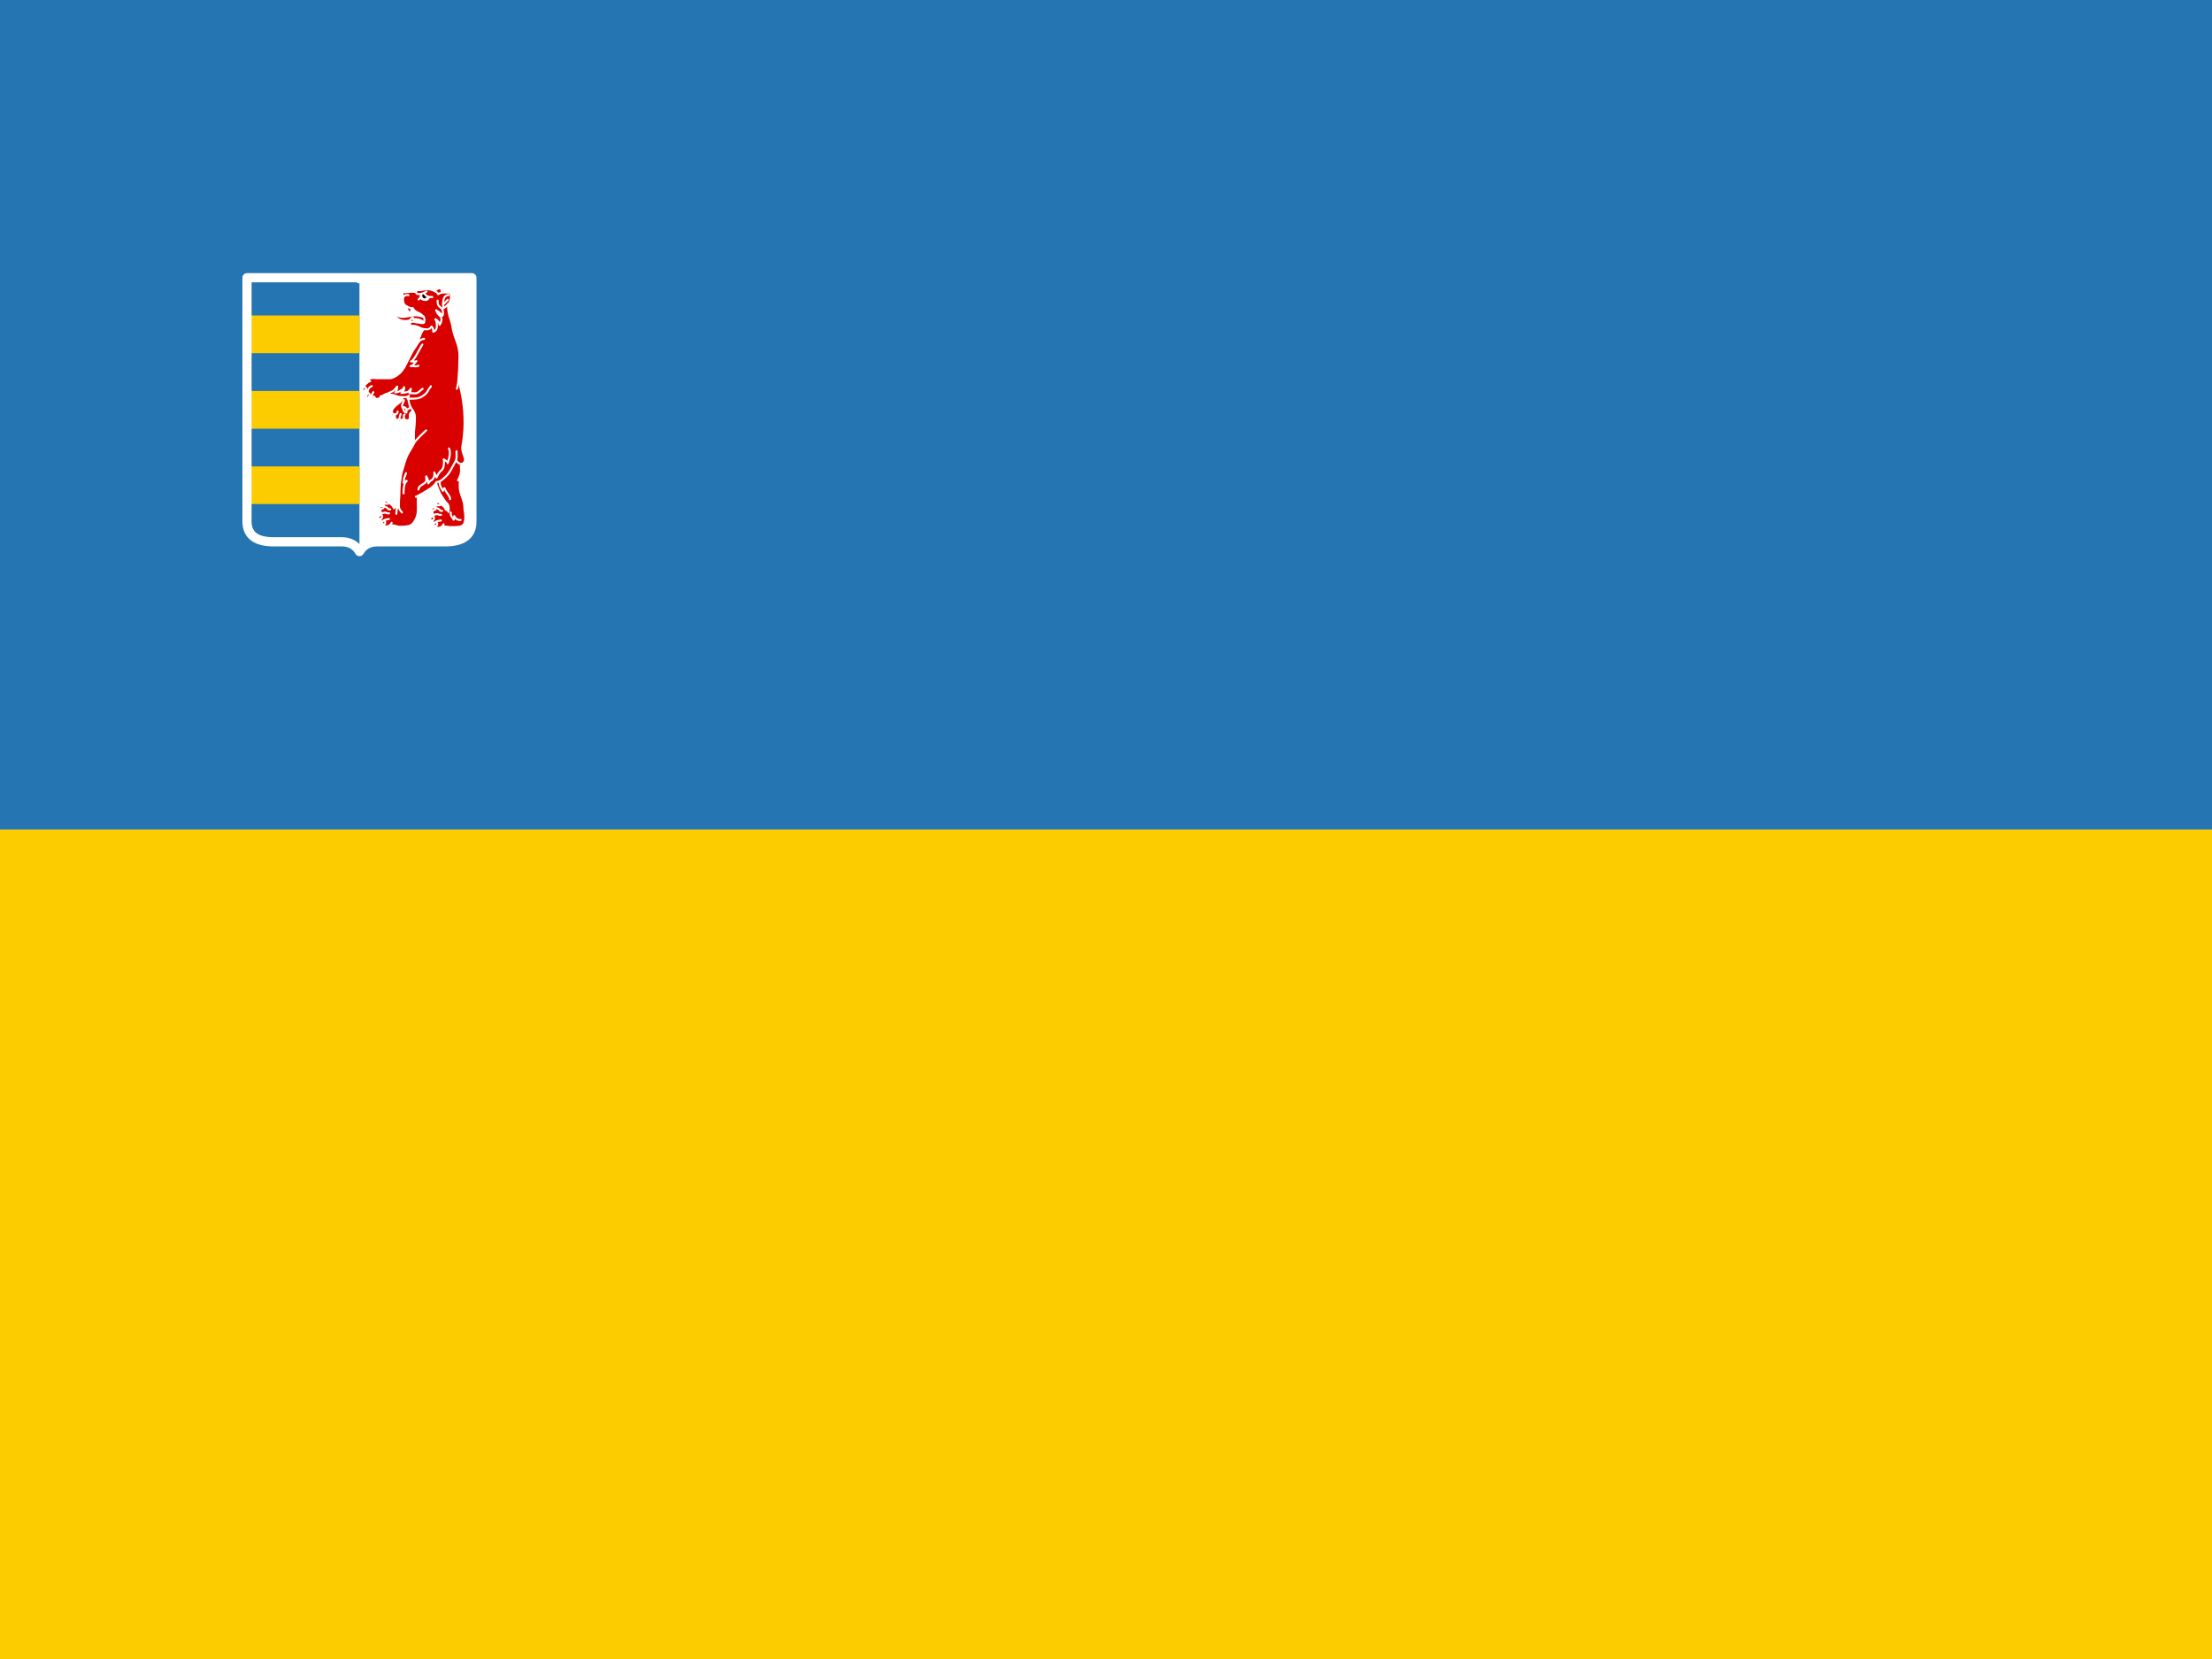 <svg id="flag-icons-ua-21" class="fi fi-ua-21" viewBox="0 0 640 480" xmlns="http://www.w3.org/2000/svg" width="640" height="480">
  <path fill="#2475b1" d="M0 0h640v480H0Z" style="stroke-width:1"/>
  <path fill="#fdcc00" d="M0 240h640v240H0Z" style="stroke-width:1"/>
  <switch style="stroke-width:4.352" transform="matrix(.134 0 0 .134 71.298 80.187)">
    <g style="stroke-width:4.352">
      <path fill="#fff" d="m244.15 1.25-.1 2.3v-2.3H1.25v527.8c.8 28.5 20.2 42.6 58.4 42.4h147.8c16.6.6 28.8 7.6 36.6 21.1 7.9-13.5 20.1-20.5 36.7-21.1h147.8c38.1.2 57.6-13.9 58.3-42.4V1.25z" style="stroke-width:1.934"/>
      <path d="M142.45 346.95c.4-1.2.7-2.1.9-2.5.3-.5.7-.7 1.1-.7q.6 0 .6.9c.1 1.2.7 1.8 1.7 1.8.6 0 1-.2 1.3-.5.4-.4.6-.8.6-1.3 0-.8-.3-1.4-.8-1.9-.6-.5-1.3-.7-2.1-.7-.9 0-1.7.2-2.2.6-.6.4-1.1.9-1.4 1.6-.4.7-.7 1.8-1 3.1-.3 1.2-.6 2-1 2.4-.3.5-.7.7-1.1.8-.3.1-1.2.1-2.4.1v-5.5c0-1 .1-1.6.4-1.9.3-.4.9-.5 1.8-.5h.4v-.5h-9.7v.5h.4c.9 0 1.6.2 1.8.6.3.3.4 1.1.4 2.1v12.4c0 1-.2 1.7-.5 2-.3.2-1.1.4-2.1.4v.5h9.7v-.5q-1.5 0-2.1-.3c-.3-.3-.5-.9-.5-1.8v-6.2q.9 0 1.2.3c.2.1.5.6 1 1.4l3.8 7.1h6.2v-.5q-.9 0-1.5-.3c-.4-.3-.7-.7-1-1.2l-1.9-3.3c-.9-1.6-1.4-2.5-1.7-2.9-.2-.4-.5-.7-.8-.9-.3-.3-.8-.4-1.4-.6.5-.4.8-.9 1.1-1.5.2-.6.5-1.5.8-2.6m-28.5-3.9c1.4 0 2.6.4 3.7 1.3s1.9 2.2 2.3 3.9h.5v-6.4h-.5c-.1.4-.2.8-.4 1-.3.2-.5.3-.8.3-.2 0-.7-.1-1.6-.5-1.4-.5-2.8-.8-4.1-.8-1.8 0-3.5.4-5 1.3-1.6.8-2.8 2.1-3.8 3.7-.9 1.5-1.4 3.2-1.4 5 0 1.7.4 3.3 1.3 4.7.8 1.5 2 2.7 3.5 3.5 1.6.7 3.3 1.1 5.3 1.1 1.5 0 2.8-.2 4-.7 1.1-.5 2.2-1.3 3.2-2.3v-1.6c-1.1 1.2-2.1 2.1-3.1 2.6-.9.5-2 .8-3.2.8-1.4 0-2.6-.4-3.4-1.1-.9-.7-1.6-1.7-2-3.1-.4-1.3-.6-2.9-.6-4.5 0-1.7.3-3.2.8-4.6.5-1.1 1.2-2 2.1-2.6 1-.7 2.1-1 3.2-1m-11.9 17.7v-.5q-.9 0-1.5-.3c-.4-.3-.7-.7-1-1.2l-1.9-3.3c-.9-1.6-1.4-2.5-1.7-2.9-.2-.4-.5-.7-.8-.9-.3-.3-.8-.4-1.4-.6.5-.4.8-.9 1.1-1.5.2-.6.5-1.5.8-2.6.4-1.2.7-2.1.9-2.5.3-.5.7-.7 1.1-.7q.6 0 .6.9c.1 1.2.7 1.8 1.7 1.8.6 0 1-.2 1.3-.5.4-.4.6-.8.6-1.3 0-.8-.3-1.4-.8-1.9-.6-.5-1.3-.7-2.1-.7-.9 0-1.7.2-2.2.6-.6.4-1.1.9-1.4 1.6-.4.7-.7 1.8-1 3.1-.3 1.2-.6 2-1 2.4-.3.5-.7.7-1.1.8-.3.1-1.2.1-2.4.1v-5.5c0-1 .1-1.6.4-1.9.3-.4.9-.5 1.8-.5h.4v-.5h-9.7v.5h.4c.9 0 1.6.2 1.8.6.3.3.4 1.1.4 2.1v12.4c0 1-.2 1.7-.5 2-.3.2-1.1.4-2.1.4v.5h9.7v-.5q-1.5 0-2.1-.3c-.3-.3-.5-.9-.5-1.8v-6.2q.9 0 1.2.3c.2.1.5.6 1 1.4l3.8 7.1zm-26.5-14.3h-.5c-.2 1.5-.5 2.5-1 3.3-.6.7-1.4 1.1-2.6 1.1h-.3v-7.5h1.9c1.4 0 2.3 0 2.8.2.9.3 1.6.7 2.1 1.3.4.6.8 1.5 1.1 2.9h.5v-5.5h-15.5v.5h.6c.6 0 1.1.1 1.4.4.3.1.4.4.5.7.1.2.1.7.1 1.6v12.2c0 .9-.1 1.4-.2 1.7s-.3.5-.5.6c-.3.2-.7.3-1.3.3h-.6v.5h16l.8-5.9h-.5c-.4 1.7-1.2 2.9-2.2 3.7-1.1.8-2.4 1.2-4.2 1.2h-1.1c-.5 0-.9-.1-1.1-.2-.3-.2-.4-.3-.5-.6-.1-.2-.1-.8-.1-1.9v-5.2c.8 0 1.5.1 2 .4.4.2.9.7 1.2 1.3.4.7.6 1.6.7 2.6h.5zm-12.9-3.7v-.5h-15v.5c.9 0 1.5.1 1.9.3.3.1.5.3.7.7.1.3.1 1 .1 2v3.5c0 2.5-.1 4.5-.3 5.8-.2 1.4-.6 2.4-1.3 3.2q-.9 1.2-1.8 1.2c-.4 0-.6-.3-.7-.9-.1-1.3-.7-2-1.7-2-.6 0-1 .2-1.3.6-.3.3-.5.8-.5 1.4 0 .7.3 1.3.8 1.7.5.5 1.2.7 2.1.7s1.8-.2 2.6-.8c.9-.5 1.5-1.3 2-2.4.6-1.1.9-2.3 1-3.5s.2-3 .2-5.3v-5.5h4.4v14.5c0 .8 0 1.3-.2 1.5-.1.3-.4.5-.7.6-.3.2-.8.2-1.5.2v.5h9.3v-.5c-1 0-1.7-.2-2-.4-.3-.3-.4-1-.4-2v-12.9c0-.8.1-1.4.4-1.7.3-.4.9-.5 1.9-.5m-29.9-.9h-.2l-6.7 14.8c-.6 1.4-1.1 2.3-1.6 2.8-.4.4-1 .7-1.6.8v.5h6.2v-.5c-1 0-1.6-.2-1.9-.3-.4-.3-.6-.6-.6-1.2 0-.3.1-.8.4-1.4l.8-1.9h6.5l-.4-1h-5.6l2.8-6.3 2.8 6.3.4 1 1 2.4c.3.6.4.9.4 1 .1.1.1.3.1.5s-.1.5-.3.6q-.45.3-1.5.3h-.4v.5h9v-.5c-.6 0-1-.2-1.3-.5-.4-.3-1-1.2-1.6-2.7zm41.5-32.1c-.9-.6-2-.9-3.1-.9l-.3.9q.45 0 .9.3.6.6.9 1.8c.4 1.4.6 3 .6 4.6 0 .8 0 1.7-.1 2.7-.6.3-1.1.4-1.4.4-.7 0-1.2-.3-1.6-.9-.6-.9-.9-2.7-.9-5.2 0-1.5.2-2.5.5-3.1.3-.4.6-.6 1.1-.6l.3-.9c-1 0-1.9.3-2.9.9-.9.5-1.7 1.3-2.2 2.3s-.7 2.1-.7 3.4c0 1.7.4 3.1 1.4 4.1.9 1 2.1 1.5 3.5 1.5.4 0 .8 0 1.2-.1q.6-.3 1.5-.6c-.3 1.3-.7 2.4-1.3 3.4s-1.5 1.8-2.5 2.5c-1.1.7-2.3 1.2-3.9 1.5v.4c2.6-.1 4.7-.7 6.6-1.7 1.8-1.1 3.2-2.6 4.2-4.3.9-1.8 1.4-3.7 1.4-5.7 0-1.5-.3-2.8-.9-4-.5-1.1-1.3-2-2.3-2.7m-13.6.3c-.8-.8-1.9-1.2-3.1-1.2-1.3 0-2.4.4-3.5 1.2-1 .7-1.8 1.9-2.5 3.4l.5.2q1.35-2.1 3.3-2.1c.8 0 1.5.3 2 .9.6.5.9 1.1.9 1.9 0 .5-.2 1.1-.5 1.6-.3.6-.6 1-1 1.2-.4.3-1.1.5-2.2.8v.5c1.7.4 3 1.2 3.9 2.2.8 1.1 1.3 2.2 1.3 3.5 0 .8-.3 1.4-.8 2-.4.5-1 .8-1.7.8-.8 0-1.6-.4-2.5-1.1q-1.35-1.05-1.5-1.2c-.3-.1-.6-.2-.9-.2-.4 0-.7.2-1 .5s-.5.6-.5 1c0 .6.3 1.1.8 1.4.7.6 1.9.8 3.4.8 2.4 0 4.3-.7 5.7-2 1.4-1.4 2.1-3 2.1-4.9 0-1.2-.3-2.1-.9-2.9-.5-.7-1.4-1.4-2.4-1.9.8-.5 1.4-1 1.8-1.7.4-.6.6-1.3.6-2 0-1-.4-1.9-1.3-2.7m-14.4-.3c-.9-.6-2-.9-3.1-.9l-.3.9q.45 0 .9.3.6.6.9 1.8c.4 1.4.6 3 .6 4.6 0 .8 0 1.7-.1 2.7-.6.3-1.1.4-1.4.4-.7 0-1.2-.3-1.6-.9-.6-.9-.9-2.7-.9-5.2 0-1.5.2-2.5.5-3.1.3-.4.6-.6 1.1-.6l.3-.9c-1 0-1.9.3-2.9.9-.9.5-1.7 1.3-2.2 2.3s-.7 2.1-.7 3.4c0 1.7.4 3.1 1.4 4.1.9 1 2.1 1.5 3.5 1.5.4 0 .8 0 1.2-.1q.6-.3 1.5-.6c-.3 1.3-.7 2.4-1.3 3.4s-1.5 1.8-2.5 2.5c-1.1.7-2.3 1.2-3.9 1.5v.4c2.6-.1 4.7-.7 6.6-1.7 1.8-1.1 3.2-2.6 4.2-4.3.9-1.8 1.4-3.7 1.4-5.7 0-1.5-.3-2.8-.9-4-.5-1.1-1.3-2-2.3-2.7m-14.7-.9h-.5l-6.8 3.1.3.5c.6-.3 1.2-.4 1.7-.4.2 0 .5.1.7.2.3.2.4.3.5.6.1.2.1.7.1 1.6v9.6c0 1.1 0 1.9-.2 2.2-.1.3-.3.6-.6.7-.4.2-1 .3-1.7.3h-.5v.5h9.7v-.5h-.4q-1.05 0-1.5-.3c-.4-.2-.6-.4-.7-.7-.1-.4-.1-1.1-.1-2.2zm116.7-29.5c0-1.1.2-1.8.5-2.1.2-.4.8-.5 1.7-.5h.6v-.5h-9.9v.5h.6c.9 0 1.5.2 1.7.5.3.4.4 1 .4 2l-6.5 10.3v-10.2c0-1 .1-1.7.4-2.1.3-.3.8-.5 1.7-.5h.6v-.5h-9.9v.5h.6c.9 0 1.5.1 1.8.5q.3.45.3 2.1v12.2c0 1.1-.2 1.9-.4 2.2-.3.4-.9.5-1.7.5h-.6v.5h9.9v-.5h-.6q-1.5 0-1.8-.6c-.2-.3-.3-1-.3-1.9l6.5-10.2v10c0 1.1-.2 1.9-.4 2.2-.3.4-.9.5-1.7.5h-.6v.5h9.9v-.5h-.6c-.9 0-1.5-.1-1.7-.5-.3-.3-.5-1-.5-2.2zm-37.3-1.7c.1.2.1.8.1 1.8v12.2c0 .9 0 1.4-.1 1.7-.2.3-.3.5-.6.6-.3.2-.7.3-1.3.3h-.6v.5h9.7v-.5h-.6c-.5 0-.9-.1-1.2-.2-.4-.2-.6-.4-.7-.7-.1-.2-.1-.8-.1-1.7v-5.8h6.5v5.8c0 .9 0 1.4-.1 1.7-.2.3-.3.5-.6.6-.3.2-.7.3-1.3.3h-.6v.5h9.7v-.5h-.6c-.5 0-.9-.1-1.2-.2-.4-.2-.6-.4-.7-.7-.1-.2-.1-.8-.1-1.7v-12.2c0-1 0-1.5.1-1.8.2-.3.3-.5.6-.6.3-.2.7-.3 1.3-.3h.6v-.5h-9.7v.5h.6c.5 0 .9.1 1.3.3q.45.15.6.6c.1.2.1.8.1 1.8v5.2h-6.5v-5.2c0-1 0-1.5.1-1.8.2-.3.3-.5.6-.6.3-.2.7-.3 1.3-.3h.6v-.5h-9.7v.5h.6c.6 0 1 .1 1.3.3q.45.15.6.6m-11.1-6.9c-.5 0-.9.2-1.3.6-.3.3-.5.8-.5 1.3s.2.9.5 1.2c.4.4.8.6 1.3.6s.9-.2 1.3-.6c.3-.3.5-.7.5-1.2s-.1-1-.5-1.3c-.3-.4-.8-.6-1.3-.6m-2.3 5.5v.5h.6q.75 0 1.2.3.45.15.6.6c.1.2.2.8.2 1.8v12.2c0 .9-.1 1.4-.2 1.7s-.3.5-.5.6c-.3.2-.7.3-1.3.3h-.6v.5h9.7v-.5h-.6c-.6 0-1-.1-1.3-.2-.3-.2-.5-.4-.6-.7-.1-.2-.1-.8-.1-1.7v-12.2c0-1 0-1.5.1-1.8.2-.3.3-.5.6-.6.3-.2.7-.3 1.3-.3h.6v-.5zm7.4-5.5c-.5 0-.9.2-1.3.6-.3.3-.5.8-.5 1.3s.2.9.5 1.2c.4.4.8.6 1.3.6s1-.2 1.3-.6c.4-.3.5-.7.5-1.2s-.1-1-.5-1.3c-.3-.4-.8-.6-1.3-.6m-17.8 5.1h-.3l-6.6 14.8c-.7 1.4-1.2 2.3-1.6 2.8-.5.4-1 .7-1.7.8v.5h6.2v-.5c-.9 0-1.6-.2-1.8-.3-.4-.3-.6-.6-.6-1.2 0-.3.1-.8.3-1.4l.8-1.9h6.6l-.5-1h-5.6l2.8-6.3 2.8 6.3.5 1 1 2.4c.2.6.3.9.4 1 0 .1.1.3.1.5s-.1.5-.4.6q-.3.3-1.5.3h-.3v.5h8.9v-.5c-.5 0-1-.2-1.3-.5-.4-.3-.9-1.2-1.6-2.7zm-20.8 1.8c.2.2.2.8.2 1.8v12.1c0 1 0 1.6-.2 1.9q-.15.3-.6.6c-.3.1-.9.2-1.8.2v.5h9.5v-.5c-.9 0-1.5-.1-1.8-.2q-.45-.3-.6-.6c-.2-.3-.2-.9-.2-1.9v-14.2h.5q1.8 0 2.7.9.9 1.05.9 3c0 1.4-.3 2.5-.9 3.1-.6.7-1.4 1-2.5 1h-.7v1q3.15 0 4.5-.3c1.3-.3 2.3-.9 3.1-1.7.7-.9 1.1-1.9 1.1-3.1 0-1.5-.6-2.6-1.8-3.6-1.1-.9-3-1.4-5.7-1.4h-8.1v.5c.9 0 1.5.1 1.8.2.3.2.5.4.6.7m-4.3 2.3c.4-.4.6-.8.6-1.3 0-.8-.3-1.4-.8-1.9-.6-.5-1.3-.7-2.1-.7-.9 0-1.7.2-2.2.6-.6.4-1.1.9-1.4 1.6-.4.7-.7 1.8-1 3.1-.3 1.2-.6 2-1 2.4-.3.5-.7.7-1.1.8-.3.1-1.2.1-2.4.1v-5.5c0-1 .1-1.6.4-1.9.3-.4.9-.5 1.8-.5h.4v-.5h-9.7v.5h.4c.9 0 1.6.2 1.8.6.3.3.4 1.1.4 2.1v12.4c0 1-.2 1.7-.5 2-.3.2-1.1.4-2.1.4v.5h9.7v-.5q-1.5 0-2.1-.3c-.3-.3-.5-.9-.5-1.8v-6.2q.9 0 1.2.3c.2.1.5.6 1 1.4l3.8 7.1h6.2v-.5q-.9 0-1.5-.3c-.4-.3-.7-.7-1-1.2l-1.9-3.3c-.9-1.6-1.4-2.5-1.7-2.9-.2-.4-.5-.7-.8-.9-.3-.3-.8-.4-1.4-.6.5-.4.8-.9 1.1-1.5.2-.6.5-1.5.8-2.6.4-1.2.7-2.1.9-2.5.3-.5.7-.7 1.1-.7q.6 0 .6.9c.1 1.2.7 1.8 1.7 1.8.6 0 1-.2 1.3-.5m-31.8-1.6c-.2-.4-.3-.7-.3-.8 0-.6.5-.8 1.6-.8h.4v-.5h-9.3v.5c.8 0 1.4.2 1.8.5.5.3 1 1 1.5 2l6.6 12-.2.6c-.6 1.2-1.2 1.8-1.9 1.8q-.75 0-.9-1.2c-.1-.6-.3-1.1-.5-1.3-.2-.3-.6-.4-1.1-.4s-1 .2-1.3.5c-.4.4-.5.8-.5 1.3 0 .7.2 1.3.7 1.8.5.6 1.3.8 2.3.8.9 0 1.7-.2 2.3-.6q1.05-.6 2.4-3.3l5.7-11.3c.7-1.2 1.2-2.1 1.6-2.5s.9-.7 1.6-.7v-.5h-6.2v.5c1.1 0 1.9.1 2.1.3.3.2.5.5.5.8 0 .4-.3 1.1-.8 2l-3.5 7zm196.1-40.6c-.5 0-1 .2-1.3.6-.4.3-.5.8-.5 1.3s.1.9.5 1.2c.3.4.8.6 1.3.6s.9-.2 1.3-.6c.3-.3.5-.7.5-1.2s-.2-1-.5-1.3c-.4-.4-.8-.6-1.3-.6m.3 6.3c.4-.2.8-.3 1.3-.3h.6v-.5h-9.7v.5h.7q.75 0 1.2.3.45.15.6.6c.1.2.1.8.1 1.8v12.2c0 .9 0 1.4-.1 1.7q-.15.45-.6.6-.45.3-1.2.3h-.7v.5h9.7v-.5h-.6c-.5 0-.9-.1-1.2-.2-.3-.2-.5-.4-.6-.7-.1-.2-.2-.8-.2-1.7v-12.2c0-1 .1-1.5.2-1.8s.3-.5.5-.6m-5.4-6.3c-.5 0-1 .2-1.3.6-.4.3-.6.8-.6 1.3q0 .75.6 1.2c.3.4.8.6 1.3.6q.75 0 1.2-.6.6-.45.6-1.2c0-.5-.2-1-.5-1.3-.4-.4-.8-.6-1.3-.6m-6 20.9c1.4-1.8 2.1-3.9 2.1-6.2 0-2.8-1-5-2.8-6.9-1.9-1.8-4.3-2.7-7.2-2.6l.2.9c.9 0 1.7.3 2.4.8s1.3 1.3 1.7 2.5c.5 1.3.7 3.1.7 5.5q0 3.15-.6 5.1c-.5 1.2-1.1 2.2-1.9 2.7-.7.5-1.4.7-2.4.7-1.4 0-2.5-.5-3.2-1.6-1.1-1.5-1.7-3.8-1.7-7 0-2.6.4-4.7 1.1-6.1.9-1.7 2.2-2.6 3.9-2.6l-.2-.9c-2.8-.1-5.1.8-6.9 2.6-1.9 1.9-2.8 4.2-2.8 6.9 0 2.5.7 4.6 2.1 6.4 1.9 2.2 4.4 3.3 7.8 3.3 3.3 0 5.9-1.2 7.7-3.5m-19.5-14.9c-.5-.5-1.2-.7-2.1-.7s-1.6.2-2.2.6-1 .9-1.4 1.6c-.3.7-.6 1.8-1 3.1q-.45 1.8-.9 2.4c-.4.5-.7.7-1.1.8s-1.2.1-2.5.1v-5.5c0-1 .2-1.6.5-1.9.3-.4.9-.5 1.8-.5h.3v-.5h-9.7v.5h.4c1 0 1.6.2 1.9.6.2.3.3 1.1.3 2.1v12.4c0 1-.1 1.7-.4 2-.4.2-1.1.4-2.2.4v.5h9.7v-.5c-1 0-1.7-.1-2-.3q-.6-.45-.6-1.8v-6.2c.6 0 1 .1 1.3.3.2.1.5.6.9 1.4l3.8 7.1h6.2v-.5c-.5 0-1-.1-1.4-.3-.4-.3-.8-.7-1.1-1.2l-1.9-3.3c-.8-1.6-1.4-2.5-1.6-2.9-.3-.4-.5-.7-.9-.9-.3-.3-.7-.4-1.3-.6.4-.4.8-.9 1-1.5.3-.6.5-1.5.9-2.6.3-1.2.6-2.1.9-2.5.3-.5.6-.7 1.1-.7q.45 0 .6.9c.1 1.2.6 1.8 1.7 1.8.5 0 .9-.2 1.3-.5.3-.4.5-.8.5-1.3 0-.8-.2-1.4-.8-1.9m-29.7 2.5c0-.9.1-1.4.2-1.7l.6-.6c.3-.1.9-.2 1.8-.2v-.5h-9.6v.5c1.2 0 1.9.2 2.2.5.2.2.4 1 .4 2.4v12.3c0 .9-.2 1.6-.5 1.9-.3.2-1.1.4-2.2.4v.5h9.9c1.8 0 3.1-.2 4-.5 1-.4 1.7-1 2.3-1.7.6-.8.9-1.7.9-2.8 0-1.5-.6-2.8-1.8-3.7-1.1-.9-3.1-1.4-5.7-1.4h-2.5v1.2c1.2 0 2 .1 2.6.3s1.2.6 1.7 1.3.7 1.6.7 2.6c0 1.1-.3 2-.8 2.7-.6.8-1.4 1.1-2.4 1.1-.7 0-1.1-.2-1.4-.5-.2-.4-.4-1-.4-1.9zm-10.8-2.1c-.2 0-.7-.1-1.6-.5-1.4-.5-2.8-.8-4.1-.8-1.8 0-3.5.4-5 1.3-1.6.8-2.8 2.1-3.8 3.7-.9 1.5-1.4 3.2-1.4 5 0 1.7.4 3.3 1.3 4.7.8 1.5 2 2.7 3.5 3.5 1.6.7 3.3 1.1 5.3 1.1 1.5 0 2.8-.2 4-.7 1.1-.5 2.2-1.3 3.2-2.3v-1.6c-1.1 1.2-2.1 2.1-3.1 2.6-.9.5-2 .8-3.2.8-1.4 0-2.6-.4-3.4-1.1-.9-.7-1.6-1.7-2-3.1-.4-1.3-.6-2.9-.6-4.5 0-1.7.3-3.2.8-4.6.5-1.1 1.2-2 2.1-2.6 1-.7 2.1-1 3.2-1 1.4 0 2.6.4 3.7 1.3s1.9 2.2 2.3 3.9h.5v-6.4h-.5c-.1.4-.2.8-.4 1-.3.2-.5.3-.8.3m-20.9.4c.6.3 1.1.7 1.4 1.2.4.5.7 1.4 1 2.5h.5v-5h-16.7v5h.6c.2-1.3.7-2.4 1.5-3.2.5-.5 1.4-.7 2.7-.7h1.3v14.3c0 .9 0 1.4-.1 1.7-.2.3-.3.5-.6.6-.3.2-.7.3-1.3.3h-.6v.5h9.7v-.5h-.6c-.6 0-1-.1-1.3-.2-.3-.2-.5-.4-.6-.7-.1-.2-.1-.8-.1-1.7v-14.3h1.3c.9 0 1.5 0 1.9.2m-22.2-1.7h-.2l-6.7 14.8c-.6 1.4-1.1 2.3-1.6 2.8-.4.4-1 .7-1.6.8v.5h6.2v-.5c-1 0-1.6-.2-1.9-.3-.4-.3-.6-.6-.6-1.2 0-.3.1-.8.4-1.4l.8-1.9h6.5l-.4-1h-5.6l2.8-6.3 2.8 6.3.4 1 1 2.4c.3.6.4.9.4 1 .1.1.1.3.1.5s-.1.5-.3.6q-.45.3-1.5.3h-.4v.5h9v-.5c-.6 0-1-.2-1.3-.5-.4-.3-1-1.2-1.6-2.7zm-13.5 3.6c0-1.1.1-1.8.4-2.2.3-.3.9-.5 1.7-.5h.5v-.5h-20.7v.5h.6c.9 0 1.4.1 1.7.5.2.3.3 1.1.3 2.2v12.1c0 1.2-.1 1.9-.4 2.3-.2.3-.8.4-1.6.4h-.6v.5h9.7v-.5h-.5c-.8 0-1.4-.1-1.7-.4s-.4-1.1-.4-2.3v-14.1h6.5v14.1q0 1.65-.3 2.1c-.2.4-.8.6-1.7.6h-.6v.5h9.7v-.5h-.4c-.9 0-1.4-.1-1.7-.4-.4-.3-.5-1.1-.5-2.3zm-21.2-1.8c-1.2-.9-3.1-1.4-5.7-1.4h-8.1v.5c.8 0 1.4.1 1.7.2.3.2.5.4.7.7.1.2.2.8.2 1.8v12.1c0 1-.1 1.6-.2 1.9-.2.2-.4.4-.7.6-.3.1-.9.2-1.7.2v.5h9.4v-.5c-.8 0-1.4-.1-1.7-.2-.3-.2-.5-.4-.7-.6-.1-.3-.2-.9-.2-1.9v-14.2h.6q1.8 0 2.7.9.9 1.05.9 3c0 1.4-.3 2.5-.9 3.1-.6.7-1.5 1-2.6 1h-.7v1q3.15 0 4.5-.3c1.3-.3 2.4-.9 3.1-1.7.8-.9 1.1-1.9 1.1-3.1 0-1.5-.6-2.6-1.7-3.6m-14.8 17.1v-.5c-.6 0-1-.2-1.3-.5-.4-.3-1-1.2-1.6-2.7l-6.7-15.2h-.2l-6.7 14.8c-.6 1.4-1.1 2.3-1.6 2.8-.4.4-1 .7-1.6.8v.5h6.2v-.5c-1 0-1.6-.2-1.9-.3-.4-.3-.6-.6-.6-1.2 0-.3.1-.8.4-1.4l.8-1.9h6.5l-.4-1h-5.6l2.8-6.3 2.8 6.3.4 1 1 2.4c.3.6.4.9.4 1 .1.1.1.3.1.5s-.1.5-.3.6q-.45.3-1.5.3h-.4v.5zm-20.6-16.1c0-.8-.2-1.4-.8-1.9-.5-.5-1.2-.7-2.1-.7s-1.6.2-2.2.6-1 .9-1.4 1.6c-.3.7-.6 1.8-1 3.1q-.45 1.8-.9 2.4c-.4.5-.7.7-1.1.8s-1.2.1-2.5.1v-5.5c0-1 .2-1.6.5-1.9.3-.4.9-.5 1.8-.5h.3v-.5h-9.7v.5h.4c1 0 1.6.2 1.9.6.2.3.3 1.1.3 2.1v12.4c0 1-.1 1.7-.4 2-.4.2-1.1.4-2.2.4v.5h9.7v-.5c-1 0-1.7-.1-2-.3q-.6-.45-.6-1.8v-6.2c.6 0 1 .1 1.3.3.2.1.5.6.9 1.4l3.8 7.1h6.2v-.5c-.5 0-1-.1-1.4-.3-.4-.3-.8-.7-1.1-1.2l-1.9-3.3c-.8-1.6-1.4-2.5-1.6-2.9-.3-.4-.5-.7-.9-.9-.3-.3-.7-.4-1.3-.6.4-.4.8-.9 1-1.5.3-.6.5-1.5.9-2.6.3-1.2.6-2.1.9-2.5.3-.5.6-.7 1.1-.7q.45 0 .6.9c.1 1.2.6 1.8 1.7 1.8.5 0 .9-.2 1.3-.5.3-.4.5-.8.5-1.3m34.4-35.4v.5c1.2 0 1.9.1 2.2.5.4.3.5.9.5 2v12.7c0 .9-.1 1.6-.4 1.9-.4.2-1.1.4-2.3.4v.5h10c1.7 0 3.1-.2 4-.5.9-.4 1.7-1 2.3-1.7.6-.8.9-1.7.9-2.8 0-1.5-.6-2.8-1.8-3.7s-3.1-1.4-5.8-1.4h-2.4v1.2c1.1 0 2 .1 2.6.3s1.1.6 1.6 1.3.8 1.6.8 2.6q0 1.65-.9 2.7c-.5.8-1.3 1.1-2.4 1.1-.6 0-1.1-.2-1.3-.5-.3-.4-.4-1-.4-1.9v-14h3.4c1.1 0 2 .1 2.6.3.5.3 1 .7 1.4 1.2.5.6.8 1.4.9 2.3h.5v-5zm-16.8 0v.5c.8 0 1.4.1 1.7.2.3.2.5.4.7.7.1.2.2.8.2 1.8v12.1c0 1-.1 1.6-.2 1.9-.2.2-.4.4-.7.6-.3.1-.9.2-1.7.2v.5h9.4v-.5c-.8 0-1.4-.1-1.7-.2-.3-.2-.5-.4-.7-.6-.1-.3-.2-.9-.2-1.9v-14.2h.6q1.8 0 2.7.9.9 1.05.9 3c0 1.4-.3 2.5-.9 3.1-.6.7-1.5 1-2.6 1h-.7v1q3.15 0 4.5-.3c1.3-.3 2.4-.9 3.1-1.7.8-.9 1.1-1.9 1.1-3.1 0-1.5-.6-2.6-1.7-3.6-1.2-.9-3.1-1.4-5.7-1.4zm-3.3 0h-15.6v.5h.7c.6 0 1 .1 1.4.4.2.1.4.4.5.7v13.8c0 .9 0 1.4-.1 1.7q-.15.45-.6.6-.45.3-1.2.3h-.7v.5h16.1l.8-5.9h-.5c-.5 1.7-1.2 2.9-2.3 3.7-1 .8-2.4 1.2-4.1 1.2h-1.1c-.6 0-.9-.1-1.2-.2-.2-.2-.4-.3-.5-.6 0-.2-.1-.8-.1-1.9v-5.2c.9 0 1.6.1 2 .4.5.2.9.7 1.3 1.3.3.7.5 1.6.6 2.6h.6v-9.7h-.6c-.1 1.5-.4 2.5-1 3.3-.5.7-1.4 1.1-2.5 1.1h-.4v-7.5h1.9c1.4 0 2.4 0 2.9.2.9.3 1.6.7 2 1.3.5.6.9 1.5 1.1 2.9h.6zm-17 0h-16.4v.5h.6c.9 0 1.4.2 1.7.5q.3.6.3 1.8v12.8c0 1-.1 1.7-.4 2s-.8.4-1.6.4h-.6v.5h9.7v-.5h-.5c-.8 0-1.3-.1-1.6-.4-.4-.3-.5-1-.5-2v-14.4h3.8c1.4 0 2.4.1 2.9.2.5.2.9.5 1.2 1 .4.5.7 1.4.9 2.6h.5z" style="stroke-width:4.352"/>
      <path fill="#2475b1" d="M1.25 529.05c.8 28.5 20.2 42.6 58.4 42.4h147.8c16.6.6 28.8 7.6 36.6 21.1V1.25H1.25z" style="stroke-width:1.934"/>
      <g style="stroke-width:1.934">
        <path fill="#fdcc00" d="M244.05 327.25v-81.5H1.25v81.5zm0-163v-81.5H1.25v81.5zM1.25 408.65v81.2h242.8v-81.2z" style="stroke-width:4.352"/>
      </g>
      <path fill="#d90000" d="M440.75 33.45c-4 0-7.9-.1-11.8-.3-2.5-.2-4.8-.1-7.1.4q.45-6.9-3.6-10.2c-5.2 1.2-9 3.4-11.5 6.8-1.5-.8-3-1.5-4.5-2-1.2-.5-2.5-.9-3.8-1.2-5.5-1.1-10.7-1.2-15.7-.1l-1.6 8.2c-2.1 4.1-1.7 7.4 1.3 10 .6.6 1.5.8 2.6.5 3.2-1.1 4.7-2.6 4.5-4.6q2.7 1.5 6.3 1.8c.8.4.2 2-1.7 4.8-1.5 2.1-3.2 3.3-5.2 3.6q-8.25 1.5-15-5.1c2.1-2.5 3.1-5.8 2.9-10 1.5-.2 2.9-.6 4.3-1l1.6-8.2c-5 1.1-10 1.4-15.2.9-.7 1.7-1.1 3.2-1.1 4.4-2.2-.3-4.5-.5-6.6-.6-3.6-.1-7.1 0-10.5.5-4.1.5-8.5.6-13.3.4.6 3.6 1.5 7 2.6 10.2-1 4.8-.9 9.1.4 12.9 1.1 3.3 3.5 6 7.3 8-.1 6.1 2.1 10.6 6.5 13.5.9.5 1.9.8 3.2.9-.9-3.9-.5-7.5 1.1-10.8.9.1 1.6.1 2.3 0 .9 1.9 2.1 3.7 3.8 5.2 1.6 1.5 3.6 2.8 5.9 3.8.2 0 .4.1.6.2 4.5 1.9 8.4 4.5 11.7 7.9.4.4.7.8 1.1 1.2q-3.75-.75-7.5-1.8c-2.2-.6-4.5-1-6.7-1.1-3.1-.3-6.2-.1-9.3.3-5 .7-9.8 1.5-14.5 2.3-5.6 1.1-10.9.8-15.9-.7-5.3-1.7-8.8-4.6-10.6-8.8.8 5.4 3.2 9.8 7.2 13.1 4.3 3.4 9 5.4 14.2 5.8 6 .5 10.9-.2 14.8-2.2l5.9-1.4c4.2-.6 8.3-.4 12.1.6s7.5 3 11.2 6.2q-1.35 1.95-4.5 1.5c-4.5-.6-8.8-1.3-13-2-2.8-1.6-4.7-3.7-5.8-6.3l-5.9 1.4c-.8 1.9-1.4 4.1-1.6 6.8.4 4.8 3.1 6.8 8 5.9 4.6.3 9.1 1.7 13.6 4.2 2.6 1.4 5.4 2.4 8.3 3-2.7 3.5-5 7.6-6.8 12.4-2 5.1-4 10.2-6.1 15.2-1.6 3.8-3.1 7.1-4.5 10-1.8 2.5-3.7 5.5-5.7 8.9-1.8 3-3.6 6.3-5.3 9.7s-3.4 6.7-5 10c-1.8 3.3-3.5 6.6-5.1 10.1-1.5 3.2-3.3 6.4-5.4 9.5-1.8 2.8-4 5.5-6.4 8-2.6 2.5-5.4 4.8-8.4 6.7-2.9 1.9-6.1 3.5-9.6 4.7-1.4.5-2.9.8-4.6.8h-24.7c-4.2-.2-8.2-.4-11.8-.5-4-.2-7 .9-8.9 3.3l-.3.3c-4.3-.1-7.2 1.4-8.8 4.6-.5.9-.9 1.8-1.1 2.7 1.3-1.3 3.4-1.5 6.4-.6-.5.4-1 .8-1.4 1.2-2.6 2.4-4.5 5.1-5.6 8.2q-4.05 3.15-3.6 9.9v2c2-2.4 4.4-4.5 7.3-6.1.3-.2.7-.4.9-.6-.2 2.3.9 3.6 3.2 3.9 1 1.1 1.4 2.3 1.4 3.9-1.5 1.1-3 3.4-4.3 7-.4 1-.6 2.1-.6 3.4v2.6c2.5-1.4 4.9-3.3 7.3-5.8 1.9.2 3.5.7 5 1.4.1.1.2.1.3.2.2.1.4.2.7.4-.4.3-.7.7-1 1.2-1.8 2.6-2.5 5.4-1.9 8.4 1.7-2.7 3.9-4.9 6.5-6.6.1 0 .2-.1.2-.1 3.6.6 7.1.6 10.7 0 1.9-.4 3.2-1.7 3.9-4q.45-2.4 3.9-1.5c2.1-1.8 4.5-3.2 7.1-4.1.7-.3 1.4-.5 2.1-.7l-.1 1c2.8.5 5.7.6 8.6.6 3.7-.1 7 .6 9.9 1.9 2.9 1.5 6.2 2.4 10 2.9 2 .3 4 .4 6 .5-.4 4.3-1.8 7.6-4.3 9.8-2.3 2.1-4.8 4-7.5 6s-5.3 4.5-7.7 7.3c-1.7 2-2.9 4.3-3.5 7-.2.9-.3 1.9-.4 3-.4 2.9-.4 6.7-.1 11.2 2-2.9 4.3-5.1 7-6.8l-.2-.3h.6c-.4 1.9-.5 3.5-.5 4.9-.5 3.3-.7 7-.5 11.2 0 .8.1 1.6.4 2.3 2-2.5 4.1-4.5 6.4-6.3.4 0 .8-.1 1.1-.3.1 3.4.5 6.3 1.2 8.6 2-3.5 4.2-6.3 6.6-8.5.3 0 .5-.1.8-.2.3-.2.6-.3 1-.5.1-.1.2-.1.3-.2 1.1-.6 1.8-1.5 2.2-2.7.5 1.5 1.2 2.5 2.3 3.3-1 3.5-.1 6.2 2.5 8 .5-2.5 1-4.8 1.2-6.8.7 0 1.5-.1 2.3-.2 3.7-.4 5.3-3.1 4.7-8-.5-4.5.5-7.6 3.2-9.5 1.5-1 2.7-1.9 3.7-2.6l-5.5-8.3h-.1v-.2c0 .1 0 .1.1.2l5.5 8.3c.9 1.6 1.8 3.3 2.5 5.1 1.3 3.3 1.8 7.1 1.6 11.3-.1 3.9-.3 7.7-.5 11.5-.2 4.1-.6 8-1 11.8-.6 3.9-.8 7.9-.7 11.9v11.8c0 .9 0 2.9.1 6.1h.3c-.1.2-.2.4-.3.7-1.4 3-3 6.1-4.8 9.1-1.9 3.1-3.8 6.2-5.6 9.2-1.9 3.2-3.6 6.5-5 9.8a81 81 0 0 0-3.9 10.5c-1.2 3.4-2.2 6.9-3.2 10.4-1.2 3.8-2.3 7.6-3.4 11.3-1.2 3.8-2 7.6-2.5 11.5s-1.1 7.8-1.5 11.5c-.6 3.7-1 7.7-1.1 11.7-.2 4-.4 8-.4 12-.1 4-.3 7.9-.6 11.8s-.4 7.9-.4 11.9v2.7c-.1 1-.1 1.9-.1 2.9-4.9 1.1-8.2 1.7-9.8 1.7-.5-.1-1 0-1.6 0-1.2-2.3-2.7-4.2-4.6-5.7-1.7-1.4-3.3-2.8-5-4.2-.8-.7-1.7-1.4-2.5-2.1-2.9-2.3-6.2-3.4-9.9-3-.8 0-1.7.1-2.5.1 2 1 3.7 2.5 4.9 4.6-1.6 2-2 4.7-1.3 8.2v.1-.1c-.2-.1-.4-.2-.7-.2-3.3-1.1-6.7-.8-10.3.7-2.6 1.1-4.6 2.4-6.1 3.8 3.3-.2 6.6 0 9.9.4.2 0 .5.1.8.1l-.8-.1c-.7 5.1.1 8.8 2.1 11-.1.2-.3.3-.5.4-.5.4-1.1.8-1.6 1.3-2.1 1.8-4 3.8-5.5 6.1-1.4 2.3-2.5 4.3-3.4 6.1 1.5-2.1 4.5-3 8.8-2.6-.4 3.8 1.2 5.6 4.9 5.3-.3.3-.6.7-.9 1-2.6 3-4.3 6-5.2 9 1.2-2.2 3.3-3.4 6.4-3.6 1.3 3.2 4 4.7 8.3 4.4 2.5-.1 4.7-.9 6.5-2.3.3-.2.5-.5.8-.7 3 .4 6 .9 9 1.4.5.1 1.1.2 1.6.4 1.9.4 3.6.8 5.2 1.4 1.5.4 3.1.6 4.7.7 3.4.1 6.8 0 10.5-.3 3.4-.3 6.6-.8 9.4-1.5 2.9-.6 5.4-2.1 7.7-4.2 2.2-2.2 4.5-5.4 6.6-9.5s3.5-8 4.2-11.6c.5-3.6.8-7.3.8-11-.1-3.7-.1-7.4-.1-11.1v-11.9c0-2.1 0-3.9.1-5.5 2.8-1.6 5.6-3.1 8.4-4.6 3.1-1.8 6.2-3.5 9-5.4 2.7-1.7 5.5-3.5 8.4-5.3q4.2-2.85 7.8-6.3c2.4-2.2 4.3-4.5 5.9-6.9.5 3.4 1.2 6.2 2.2 8.4 1.4 3.3 2.7 6.6 4 10 1.3 3.1 3 6.3 4.9 9.5 1.6 2.5 3.4 5.4 5.6 8.5 1.9 3.1 4.2 5.8 6.7 8.2 2 2 3.2 4.5 3.5 7.5s.3 5.9 0 8.6c-2-.6-3.9-1.4-5.6-2.2-1.5-.8-1.8-1.4-.9-2.1-1.2-2.3-2.8-4.2-4.6-5.7-1.7-1.4-3.4-2.8-5-4.1-.9-.8-1.7-1.5-2.5-2.2-2.9-2.3-6.2-3.4-9.9-3-.9.1-1.7.1-2.5.1 2 1 3.7 2.5 4.8 4.6-1.5 2-2 4.7-1.2 8.2v.1-.1c-.3-.1-.5-.2-.7-.2-3.4-1.1-6.8-.8-10.3.7-2.6 1.2-4.7 2.4-6.2 3.9 3.4-.2 6.7-.1 10 .3.2 0 .5.1.8.1h-.8c-.7 5.1 0 8.7 2.1 11-.1.1-.3.2-.5.4-.5.4-1.1.8-1.6 1.2-2.2 1.8-4 3.8-5.5 6.1-1.4 2.3-2.5 4.3-3.5 6.1 1.6-2.1 4.5-3 8.8-2.6-.4 3.8 1.3 5.6 5 5.3-.4.3-.7.7-.9 1-2.7 3-4.4 6-5.2 9 1.1-2.2 3.3-3.4 6.3-3.6 1.4 3.2 4.1 4.7 8.3 4.4 2.5-.1 4.7-.9 6.6-2.3l.7-.7c-.1.2-.3.4-.5.5 5.6-.4 9.6-.4 12 .1 3.3.8 6.8 1.1 10.6.9l10.8-.3c3.4-.1 6.6-.9 9.8-2.3q4.05-2.1 5.7-6.9c1.1-3.3 1.7-7.1 1.7-11.4 0-3.9-.3-7.8-.9-11.4-.6-3.8-1-7.7-1.2-11.5q-.3-6-1.8-11.7c-1.1-3.4-2.2-7-3.5-10.5-1.4-3.5-2.6-7.2-3.5-10.9-.8-3.7-1.3-7.5-1.3-11.3.1-3.7.2-7.4.3-11.2.1-3.9.3-7.6.7-11.3.2-.6.4-1.3.6-1.9 1-3.7 1.5-7.6 1.4-11.6-.1-4.1-.4-8.2-.7-12.5.4.1.9.1 1.4.1 2.2-.1 4-1.1 5.6-3 2.3-2.7 2.8-6.1 1.6-10-.3-1.2-.6-2.3-1.1-3.6-1.3-3.3-2.4-6.8-3.3-10.3-.8-3-1.1-6.2-1-9.4 2.4-12.8 3.9-25.7 4.7-38.6 1.8-34.8-2.5-70.2-13-106.3 0-.3 0-.5.1-.8q.9-11.1 1.5-21.6c.4-9.9.7-19.8.8-29.8 0-9.9-2.2-20.9-6.7-32.9-4.6-12-7.2-21.1-8.1-27.3-.8-6.2-2.6-13.5-5.6-22-2.9-8.4-4.4-18-4.4-28.6.5-.5 1-1 1.4-1.5 2-2.1 3.3-4.7 3.9-7.5 1.3-5.6 1.4-11.1.2-16.5" style="stroke-width:1.934"/>
      <g style="stroke-width:1.934">
        <path fill="none" stroke="#fff" stroke-linecap="round" stroke-linejoin="round" d="M437.35 369.85c1.3 2.8 2 6.1 2 10-.1 4.2-.7 8-1.8 11.6-1 3.3-2.1 6.7-3 10.3.2-1.4 0-2.2-.6-2.6-2.6-2.4-5.3-4.3-8.2-5.8.4.9.6 1.9.7 3 .3 4 .1 7.8-.7 11.6-.6 4-2 6.8-4.2 8.7-2.7 2.3-4.9 4.7-6.5 7.3s-3.1 5.6-4.6 8.7c0-.7-.2-1.4-.5-2-1.5-2.3-3-5.3-4.4-9 .1.9.2 1.8.3 2.6.2 2.1 0 3.9-.4 5.7-1.3 4-3 6.6-5.4 8.1-3.2 1.7-5.6 4.2-7.3 7.3 0-1.9-.2-3.8-.6-5.6-.6-3.4-1.9-6.6-4-9.6q0 2.25.3 4.5c.6 4.6-.6 7.9-3.7 10-2.7 1.8-5.6 3.7-8.4 5.6-2.9 1.9-4.5 4.6-4.9 8.2m63.1-409.4c-3.1 3.4-6.4 6.9-9.9 10.2m-44.2 181.9c-2.9 2-5.6 4.2-8.3 6.7-2.5 2.2-5.7 3.2-9.5 3-3.7-.3-7.2-.4-10.6-.4 1.9-2.3 2.8-5.4 2.9-9.5-1.4 2.8-3.3 5-5.8 6.4-1.4.7-2.7 1.1-4.1 1.4-3.5.6-7 1-10.6 1.4.7-1.1 1.5-1.9 2.4-2.5 3-2.4 4.2-5.8 3.5-10.2-.7 2.9-2.3 5-5 6.2-1.5.8-3.1 1.8-4.8 2.8q-3.6 2.25-9.3 2.4c.8-.2 1.5-.9 2-2 1.4-3 2.2-6.5 2.2-10.5m46-45.2c-1.6 1.2-3.9 1.6-6.7 1.4-3.4-.4-6.8-.6-10.3-.6 2.3-.1 4.1-1 5.6-2.6q3.6-4.65 7.2-8.1c-.7.6-1.6.9-2.8.9-3-.1-6.1-.2-9.1-.2.3-.1.7-.2 1-.4 1.6-.9 2.9-2 3.9-3.4 2.3-2.8 4.4-5.8 6.3-9.2 2-3.4 3.8-6.7 5.6-10.1 1.5-2.9 3.4-6.2 5.5-9.8.8-1.2 1.5-2.5 2.2-3.6m19.6-38.5c3.1 2.1 4.5 5.8 3.9 10.8 5-1.3 7.7-5.2 7.9-11.7.3-6.2-.8-11.3-3.2-15.3 4.8 2.4 7.8 6.4 9.1 12.2 1.7-2.4 2.8-5 3.5-7.8 1.1-5.2.3-9-2.5-11.3-4.1-3.5-7-7.7-8.5-12.5.8.7 1.6 1.4 2.5 1.9 4.3 2.4 8 5.8 10.8 10.2.9-1.4 1.5-3 1.6-4.7.3-6.7-1.8-11.3-6-13.9q-6.6-4.2-5.7-14.1m26.9 428.6c.1-2-.2-3.8-1.1-5.3-1.9-2.8-4-5.8-6.2-9.2-2.1-3.2-3.7-6.3-4.9-9.2-1.9 1.3-3 3.2-3.2 5.8-1.7-2.6-3.4-5.5-4.8-8.5-1.8-3.5-2.5-7.6-2.3-12.1m45.2 83.4c-2.5.3-4.8-.1-6.8-1.1-3.1-1.4-5.5-3.8-7-7.3-.1 2.9-.5 5.6-1.1 7.8-.7-1.8-1.8-3.3-3.1-4.6-2.6-2.9-3.7-6.6-3.3-10.9m-101.8-41.3c-.1-3.2-.1-6.3.2-9.2.2-3.2.7-6.2 1.5-9.1 1-3.5 2.7-6.3 5-8.5-3 0-5.2 1.2-6.7 3.8.5-1.2.7-2.7.7-4.3-.2-2.1 0-4.1.7-6.1 1.2-3.7 2.5-7.1 3.9-10.3m-20.9 87.8c0-2.4.2-4.8.4-7.4.4-3.7 2.1-6.4 5.1-8.3.2 3.1 1.2 5.9 3 8.3 1.3 1.7 2.5 3.2 3.6 4.6" style="stroke-width:4.352"/>
      </g>
      <path d="M385.15 45.55c3.1-1 4.6-2.6 4.4-4.6-2.4-1.5-4.3-3.8-5.7-7-.9.4-1.7.7-2.6 1-2.2 4.2-1.8 7.5 1.2 10.1.7.6 1.5.8 2.7.5" style="stroke-width:4.352"/>
      <g fill="none" stroke="#fff" stroke-linecap="round" stroke-linejoin="round" style="stroke-width:1.934">
        <path d="M326.55 290.25c-.4 3.9-2.3 6-5.7 6.1m63-262.4c-.9.4-1.8.7-2.7 1.1-1.4.4-2.8.8-4.3 1m0 0c-.7.2-1.5.3-2.2.4-5.6.7-8.3-.7-8.2-4.3m40.3-2c-1.5-.8-3-1.5-4.5-2-1.2-.5-2.5-.9-3.8-1.2-5.5-1.1-10.7-1.2-15.7-.1s-10 1.4-15.2.9c-.7 1.7-1.1 3.2-1.1 4.4m0 0c-2.2-.3-4.5-.5-6.6-.6-3.6-.1-7.1 0-10.5.5-4.1.5-8.5.6-13.3.4.6 3.6 1.5 7 2.6 10.2m83.2-9.1c-2.8.5-5.5 1.6-7.9 3.3-.5-1.7-1.5-3.1-3.1-4.2-1.3-1-2.7-1.8-4.1-2.5" style="stroke-width:4.352"/>
        <path d="M421.85 33.55q.45-6.9-3.6-10.2c-5.2 1.2-9 3.4-11.5 6.8m-17.9 1c-1.6 1.1-3.3 2-5 2.8m17.5 9-5.5-.2q-3.6-.3-6.3-1.8c-2.5-1.5-4.4-3.8-5.7-7m53 4.5c-1.1.1-2.1.3-3.1.5-4.7 1.3-7.5 5.1-8.5 11.5-.5 2.9-.6 5.9-.6 8.9.1 2.6.4 5.3.9 7.9 3.6-2.5 6.9-5.3 9.7-8.3m-63.4-10.8q1.2-1.05 2.1-2.1c2.1-2.5 3.1-5.8 2.9-10m-19.7 31.1c-2.3-.2-5.3-1.1-8.9-2.7-.6-.3-1.3-.6-1.9-.9" style="stroke-width:4.352"/>
        <path d="M346.35 63.55c-.1 6.1 2.1 10.6 6.5 13.5.9.5 1.9.8 3.2.9-.9-3.9-.5-7.5 1.1-10.8" style="stroke-width:4.352"/>
        <path d="M357.15 67.15c.9.1 1.6.1 2.3 0 .9 1.9 2.1 3.7 3.8 5.2 1.6 1.5 3.6 2.8 5.9 3.8.2 0 .4.1.6.2 4.5 1.9 8.4 4.5 11.7 7.9.4.4.7.8 1.1 1.2" style="stroke-width:4.352"/>
        <path d="M382.55 85.45q-3.75-.75-7.5-1.8c-2.2-.6-4.5-1-6.7-1.1-3.1-.3-6.2-.1-9.3.3-5 .7-9.8 1.5-14.5 2.3-5.6 1.1-10.9.8-15.9-.7-5.3-1.7-8.8-4.6-10.6-8.8.8 5.4 3.2 9.8 7.2 13.1 4.3 3.4 9 5.4 14.2 5.8 6 .5 10.9-.2 14.8-2.2" style="stroke-width:4.352"/>
        <path d="M383.45 97.75c-3.7-3.2-7.4-5.2-11.2-6.2s-7.9-1.2-12.1-.6m5.8 6.3c4.2.7 8.5 1.4 13 2q3.15.45 4.5-1.5m-30.8 1.4c.4 4.8 3.1 6.8 8 5.9 4.6.3 9.1 1.7 13.6 4.2 2.6 1.4 5.4 2.4 8.3 3m-28.3-19.9c-.8 1.9-1.4 4.1-1.6 6.8m0 0c2.3-2.7 5.9-3.5 10.8-2.5.8.2 1.7.4 2.5.6m-.8 52.6c1.2-1.6 2.8-4 4.7-7.2 1.9-3.1 3.8-5.4 5.8-6.7 1.9-1.3 4.6-2.2 7.9-2.7" style="stroke-width:4.352"/>
        <path d="M382.55 112.25c-2.7 3.5-5 7.6-6.8 12.4-2 5.1-4 10.2-6.1 15.2-1.6 3.8-3.1 7.1-4.5 10m.8-52.6c-2.8-1.6-4.7-3.7-5.8-6.3m39.3 16c-1.8 3.6-5.1 5.6-9.9 5.8-2.5 0-4.8-.2-7-.5m-22.4-21.3c-.5-1.1-.9-2.3-1-3.6-2.1.9-3.7 2.6-4.9 5m29.2 5.4q2.4-8.4-.9-12.3m75.1 136.5c0-.3 0-.5.1-.8q.9-11.1 1.5-21.6c.4-9.9.7-19.8.8-29.8 0-9.9-2.2-20.9-6.7-32.9-4.6-12-7.2-21.1-8.1-27.3-.8-6.2-2.6-13.5-5.6-22-2.9-8.4-4.4-18-4.4-28.6m-96.6-16.3c-1 4.8-.9 9.1.4 12.9 1.1 3.3 3.5 6 7.3 8m18.8 86.3c-1.8 2.5-3.7 5.5-5.7 8.9-1.8 3-3.6 6.3-5.3 9.7s-3.4 6.7-5 10c-1.8 3.3-3.5 6.6-5.1 10.1-1.5 3.2-3.3 6.4-5.4 9.5-1.8 2.8-4 5.5-6.4 8-2.6 2.5-5.4 4.8-8.4 6.7-2.9 1.9-6.1 3.5-9.6 4.7-1.4.5-2.9.8-4.6.8h-24.7c-4.2-.2-8.2-.4-11.8-.5-4-.2-7 .9-8.9 3.3l-.3.3m-3.5 6.7.1-.1m3.4-6.6c-4.3-.1-7.2 1.4-8.8 4.6-.5.9-.9 1.8-1.1 2.7 1.3-1.3 3.4-1.5 6.4-.6m0 0c-.5.4-1 .8-1.4 1.2-2.6 2.4-4.5 5.1-5.6 8.2m7.8 9.1c.8-2.1 1.5-3.7 2.1-4.9 1.6-3 4.1-5.2 7.4-6.5m-17.3 2.3q-4.05 3.15-3.6 9.9v2c2-2.4 4.4-4.5 7.3-6.1.3-.2.7-.4.9-.6m0 0c-.2 2.3.9 3.6 3.2 3.9" style="stroke-width:4.352"/>
        <path d="M253.45 237.45c1.5-.5 2.9 0 4.2 1.3 1.5 1.5 1.6 2.8.4 3.9m4.6 7.8c-1.5 1.1-3 3.4-4.3 7-.4 1-.6 2.1-.6 3.4v2.6c2.5-1.4 4.9-3.3 7.3-5.8m-3.8-11.1c1 1.1 1.4 2.3 1.4 3.9m37.8 2.5c.7.1 1.3.2 2 .3 2.8.5 5.7.6 8.6.6 3.7-.1 7 .6 9.9 1.9 2.9 1.5 6.2 2.4 10 2.9 2 .3 4 .4 6 .5m12.6 3.2h-1.7c1.2-2 2.3-4.1 3.2-6.2q-3.9 2.7-9.3 3-2.4.15-4.8 0m-11.5-22.8c-1.1 1.2-2.2 2.6-3.4 4.3-1.9 2.8-4.7 5-8.2 6.6-2.9 1.2-5.7 2.5-8.5 3.9-1 .5-1.9.9-2.8 1.1-.7.2-1.4.4-2.1.7m38.1 30c0-.7 0-1.4.1-2.2 1.3-.4 2.6-.1 4 .9s2.3 2.4 2.8 4.3" style="stroke-width:4.352"/>
        <path d="M340.05 265.45c0 .8-.2 1.5-.4 2.1-.8 2.2-1.6 4.1-2.5 5.9-2.1 3.5-1.6 6.7 1.4 9.5m-1.6-23.8c-.4 4.3-1.8 7.6-4.3 9.8-2.3 2.1-4.8 4-7.5 6s-5.3 4.5-7.7 7.3c-1.7 2-2.9 4.3-3.5 7m-39.1-26.7c3.6.6 7.1.6 10.7 0 1.9-.4 3.2-1.7 3.9-4q.45-2.4 3.9-1.5c2.1-1.8 4.5-3.2 7.1-4.1m-30.1 6.3c.2.1.4.2.7.4-.4.3-.7.7-1 1.2" style="stroke-width:4.352"/>
        <path d="M274.85 262.55c3.3-2.1 3.1-3.7-.7-4.8-2.1-.5-3.3-.1-3.8 1.5m0 0c-.1-.1-.2-.1-.3-.2m0 0c.2-3.4 1.1-6.3 2.7-8.5 1.2-1.7 1.7-2.7 1.5-2.7m-11.6 2.6c1.8.3 2.9 1.2 3.4 2.9.4 1.7.1 3.1-1 4.3m0 0c1.9.2 3.5.7 5 1.4" style="stroke-width:4.352"/>
        <path d="M270.05 260.85c-1.8 2.6-2.5 5.4-1.9 8.4 1.7-2.7 3.9-4.9 6.5-6.6.1 0 .2-.1.2-.1m-4.8-1.7c0-.7.1-1.2.3-1.6m-.3-.2v1.8m59.6 45.9c-.4.4-.8.8-1.3 1.1l-.6.3m-1.1.3c.4 0 .8-.1 1.1-.3m1.9-1.4q.6-1.05.9-2.4c.7-3.1 1.4-6 2.4-8.7m8.5 1.2c-1.3.4-1.8 1.6-1.5 3.8.2 1.5.2 2.9-.1 4m-3.5 3.4c-.3.1-.5.2-.8.2-2.3.7-4.2.1-5.9-1.5" style="stroke-width:4.352"/>
        <path d="M327.75 308.15c.1 3.4.5 6.3 1.2 8.6 2-3.5 4.2-6.3 6.6-8.5.3 0 .6-.1.8-.2m0 0c.3-.2.6-.3 1-.5.1-.1.2-.1.3-.2 1.1-.6 1.8-1.5 2.2-2.7m0 0c.5 1.5 1.2 2.5 2.3 3.3m-15.5.5c-1.2.2-2.4-.3-3.6-1.2-1.7-1.3-2.5-3.3-2.7-6m.5-4.9h-.6c-3.8-.1-5.9-2.5-6.3-7.1" style="stroke-width:4.352"/>
        <path d="M313.95 289.25c-.2.9-.3 1.9-.4 3-.4 2.9-.4 6.7-.1 11.2 2-2.9 4.3-5.1 7-6.8.1-.1.2-.2.4-.3m0 0c-.4 1.9-.5 3.5-.5 4.9m0 0c-.5 3.3-.7 7-.5 11.2 0 .8.1 1.6.4 2.3 2-2.5 4.1-4.5 6.4-6.3m108.6-249.5c.5-.5 1-1 1.4-1.5 2-2.1 3.3-4.7 3.9-7.5 1.3-5.6 1.4-11.1.2-16.5-4 0-7.9-.1-11.8-.3-2.5-.2-4.8-.1-7.1.4m-83.3 249.4c.1 3.4 1.2 6.1 3.4 8.1.9.6 2 1.1 3.4 1.5.4-2.6.5-4.8.1-6.6m-84.9-58c.9-2.8 2-5.1 3.4-6.6m-3.4 6.6c2.1-1.7 4.3-2.9 6.7-3.6m190.4-2.4c-.2 2-.4 4.1-.6 6.1-.1.3-.1.6-.2 1-.5 4.5-1.4 8.4-2.5 11.9m-56.2-5.4c-.1.7-.3 1.3-.8 1.7-2.2 2.4-4.2 5.3-5.7 8.4-1.8 3.3-4.2 6.1-7 8.3-2.6 2.1-5.3 3.8-8.2 5.2-2.5 1.4-5.1 2.2-7.7 2.5-3.5.5-7 .7-10.6.7h-8.6m4.6 18c-.5-.9-1-1.9-1.3-3q-.6-1.35-.9-2.7-1.8-5.7-2.4-12.3m4.6 18c0 .1 0 .1.1.2q1.05 2.1 2.7 4.2c1 1.3 1.9 2.7 2.8 4.1" style="stroke-width:4.352"/>
        <path d="M345.45 285.95q5.1-.45 8.7-5.4v-.2m5.6 8.5c.9 1.6 1.8 3.3 2.5 5.1 1.3 3.3 1.8 7.1 1.6 11.3-.1 3.9-.3 7.7-.5 11.5-.2 4.1-.6 8-1 11.8-.6 3.9-.8 7.9-.7 11.9v11.8c0 .9 0 2.9.1 6.1v.7m-15.9-49.9c.7 0 1.5-.1 2.3-.2 3.7-.4 5.3-3.1 4.7-8-.5-4.5.5-7.6 3.2-9.5 1.5-1 2.7-1.9 3.7-2.6m-17.6 19.1c-1 3.5-.1 6.2 2.5 8 .5-2.5 1-4.8 1.2-6.8m116.9 93.9c.4.1.9.1 1.4.1 2.2-.1 4-1.1 5.6-3 2.3-2.7 2.8-6.1 1.6-10-.3-1.2-.6-2.3-1.1-3.6-1.3-3.3-2.4-6.8-3.3-10.3-.8-3-1.1-6.2-1-9.4 2.4-12.8 3.9-25.7 4.7-38.6 1.8-34.8-2.5-70.2-13-106.3" style="stroke-width:4.352"/>
        <path d="M345.85 309.15c-1.5-.1-2.7-.5-3.7-1.2m7.6-269.1c-4.4-1-8 .3-11.1 3.8m114 352.3c.8-2.4 1.2-4.8 1.2-7.5-.1-3.8-.2-7.8-.2-11.7m9.1 27.3c-.7 0-1.3-.2-2-.4-3.1-1-5.9-3.6-8.1-7.7m-43 48.9c.2-.5.5-1 .8-1.5 2.4-.1 4.7-.6 6.8-1.6q1.35-.6 2.7-1.5c2.8-1.9 5.5-4.1 8.1-6.4q4.05-3.75 7.5-7.8c2-2.6 3.8-5.4 5.6-8.4 1.5-2.8 3.2-5.8 4.8-8.9l5.4-9.9c.5-.9.9-1.9 1.3-2.9m8.8 34.1c.2-.6.4-1.3.6-1.9 1-3.7 1.5-7.6 1.4-11.6-.1-4.1-.4-8.2-.7-12.5m-101-44c.1-.3.2-.5.3-.7 1.7-3.5 10.3-12.7 25.9-27.4m-26.2 28.1c-1.4 3-3 6.1-4.8 9.1-1.9 3.1-3.8 6.2-5.6 9.2-1.9 3.2-3.6 6.5-5 9.8a81 81 0 0 0-3.9 10.5c-1.2 3.4-2.2 6.9-3.2 10.4-1.2 3.8-2.3 7.6-3.4 11.3-1.2 3.8-2 7.6-2.5 11.5s-1.1 7.8-1.5 11.5c-.6 3.7-1 7.7-1.1 11.7-.2 4-.4 8-.4 12-.1 4-.3 7.9-.6 11.8s-.4 7.9-.4 11.9v2.7c-.1 1-.1 1.9-.1 2.9-4.9 1.1-8.2 1.7-9.8 1.7-.5-.1-1 0-1.6 0m91.8-53.2c.5 3.4 1.2 6.2 2.2 8.4 1.4 3.3 2.7 6.6 4 10 1.3 3.1 3 6.3 4.9 9.5 1.6 2.5 3.4 5.4 5.6 8.5 1.9 3.1 4.2 5.8 6.7 8.2 2 2 3.2 4.5 3.5 7.5s.3 5.9 0 8.6m-66.4-32.2c2.8-1.6 5.6-3.1 8.4-4.6 3.1-1.8 6.2-3.5 9-5.4 2.7-1.7 5.5-3.5 8.4-5.3q4.2-2.85 7.8-6.3c2.4-2.2 4.3-4.5 5.9-6.9m-43.8 30.2c1-.2 2.1-.6 3.2-1.1.4-.2.7-.4 1.1-.6" style="stroke-width:4.352"/>
        <path d="M310.45 535.05c3 .4 6 .9 9 1.4.5.1 1.1.2 1.6.4 1.9.4 3.6.8 5.2 1.4 1.5.4 3.1.6 4.7.7 3.4.1 6.8 0 10.5-.3 3.4-.3 6.6-.8 9.4-1.5 2.9-.6 5.4-2.1 7.7-4.2 2.2-2.2 4.5-5.4 6.6-9.5s3.5-8 4.2-11.6c.5-3.6.8-7.3.8-11-.1-3.7-.1-7.4-.1-11.1v-11.9c0-2.1 0-3.9.1-5.5m50.3 18.1c-.9-.8-1.7-1.5-2.5-2.2-2.9-2.3-6.2-3.4-9.9-3-.9.1-1.7.1-2.5.1 2 1 3.7 2.5 4.8 4.6m26.2 14.6c-2-.6-3.9-1.4-5.6-2.2-1.5-.8-1.8-1.4-.9-2.1-1.2-2.3-2.8-4.2-4.6-5.7-1.7-1.4-3.4-2.8-5-4.1m0 0c-1.9 2.2-4.9 2.8-8.9 1.8-.4-.8-.7-1.6-1.2-2.3m-8.4 12.9c.2 0 .5.1.8.1 3.6.6 5.8-1 6.4-4.7v-.1m0 0c2.9.9 5.5 2.1 7.9 3.6.5 2.4 2.4 3.4 5.6 2.8m-13.5-6.4c-.3-.1-.5-.2-.7-.2-3.4-1.1-6.8-.8-10.3.7-2.6 1.2-4.7 2.4-6.2 3.9 3.4-.2 6.7-.1 10 .3m8.4-12.9c-1.5 2-2 4.7-1.2 8.2m-7.2 4.7v.1c-.7 5.1 0 8.7 2.1 11m-2.3 11.2q1.35 0 2.4-1.5c2-3.2 1.3-5.9-2.2-8.1" style="stroke-width:4.352"/>
        <path d="M401.95 515.55c-2.2 1.8-4 3.8-5.5 6.1-1.4 2.3-2.5 4.3-3.5 6.1 1.6-2.1 4.5-3 8.8-2.6m2.3-11.2c-.1.1-.3.2-.5.4-.5.4-1.1.8-1.6 1.2m2.1-1.6c2.4-1.5 5.3-2.3 8.9-2.3 1.8 1.4 4.2 1.9 7.2 1.6m-.3 12.2c-1.9.4-3.7.7-5.3.8-2.3.4-4.4 1.4-6.2 2.8m0 0c-.6.4-1.1.9-1.6 1.4m0 0c-.4.3-.7.7-.9 1-2.7 3-4.4 6-5.2 9 1.1-2.2 3.3-3.4 6.3-3.6m-5.2-11.7c-.4 3.8 1.3 5.6 5 5.3m50.1-91.6c.5-.8.9-1.4 1.1-2 1.3-2.4 2.5-5 3.5-7.8" style="stroke-width:4.352"/>
        <path d="M422.05 538.75c5.6-.4 9.6-.4 12 .1 3.3.8 6.8 1.1 10.6.9l10.8-.3c3.4-.1 6.6-.9 9.8-2.3q4.05-2.1 5.7-6.9c1.1-3.3 1.7-7.1 1.7-11.4 0-3.9-.3-7.8-.9-11.4-.6-3.8-1-7.7-1.2-11.5q-.3-6-1.8-11.7c-1.1-3.4-2.2-7-3.5-10.5-1.4-3.5-2.6-7.2-3.5-10.9-.8-3.7-1.3-7.5-1.3-11.3.1-3.7.2-7.4.3-11.2.1-3.9.3-7.6.7-11.3" style="stroke-width:4.352"/>
        <path d="M436.55 504.55c0 .8-.2 1.6-.3 2.4m-128-19.8c-.8-.7-1.7-1.4-2.5-2.1-2.9-2.3-6.2-3.4-9.9-3-.8 0-1.7.1-2.5.1 2 1 3.7 2.5 4.9 4.6m-1.3 8.2c-.2-.1-.4-.2-.7-.2-3.3-1.1-6.7-.8-10.3.7-2.6 1.1-4.6 2.4-6.1 3.8 3.3-.2 6.6 0 9.9.4m8.5-12.9c-1.6 2-2 4.7-1.3 8.2m0 0v.1c-.6 3.7-2.7 5.3-6.4 4.7-.3 0-.6-.1-.8-.1m20.7 1.7c-3.2.5-5.1-.4-5.5-2.8-2.4-1.6-5.1-2.8-8-3.6" style="stroke-width:4.352"/>
        <path d="M308.25 487.15c-1.8 2.3-4.8 2.9-8.9 1.9-.3-.9-.7-1.6-1.1-2.3m-8.5 12.9c-.7 5.1.1 8.8 2.1 11m0 0c-.1.2-.3.3-.5.4-.5.4-1.1.8-1.6 1.3m0 0c-2.1 1.8-4 3.8-5.5 6.1-1.4 2.3-2.5 4.3-3.4 6.1 1.5-2.1 4.5-3 8.8-2.6" style="stroke-width:4.352"/>
        <path d="M289.75 512.35c3.5 2.2 4.2 4.9 2.2 8.1-.6 1-1.4 1.5-2.3 1.5m6.5 3.8c1.8-1.3 3.9-2.3 6.3-2.7 1.5-.1 3.3-.4 5.3-.8m-11.6 3.5c2.6.1 3.8 1.7 3.6 4.6-.2 2.2-1.2 3.2-2.9 3.3-.7-.1-1.4-.1-2 0" style="stroke-width:4.352"/>
        <path d="M294.55 527.25c.5-.5 1.1-1 1.6-1.5m11.9-15.7c-3 .3-5.5-.2-7.3-1.6-3.6 0-6.5.8-8.9 2.2m-2.2 11.3c-.4 3.8 1.2 5.6 4.9 5.3m0 0c-.3.3-.6.7-.9 1-2.6 3-4.3 6-5.2 9 1.2-2.2 3.3-3.4 6.4-3.6m23-36.6c-1.2-2.3-2.7-4.2-4.6-5.7-1.7-1.4-3.3-2.8-5-4.2m9.6 9.9c.4.6.7 1.3 1 2m-24 34.6c1.3 3.2 4 4.7 8.3 4.4 2.5-.1 4.7-.9 6.5-2.3.3-.2.5-.5.8-.7m115.3-1.4c-.8 1.8-1.8 3.4-3.2 4.6-.1.2-.3.4-.5.5m-13.7-9.7c2.6.1 3.7 1.6 3.6 4.6-.2 2.1-1.2 3.2-2.9 3.2-.8-.1-1.4-.1-2.1 0m0 0c1.4 3.2 4.1 4.7 8.3 4.4 2.5-.1 4.7-.9 6.6-2.3l.2-.2m-108.5-8.4c-.7 1.9-1.8 3.5-3.1 4.7" style="stroke-width:4.352"/>
      </g>
      <path fill="none" stroke="#fff" stroke-linecap="round" stroke-linejoin="round" stroke-width="19.834" d="M244.15 1.25h242.7v527.8c-.7 28.5-20.2 42.6-58.3 42.4h-147.8c-16.6.6-28.8 7.6-36.7 21.1-7.8-13.5-20-20.5-36.6-21.1H59.65c-38.2.2-57.6-13.9-58.4-42.4V1.25h242.8v2.3z"/>
    </g>
  </switch>
</svg>
